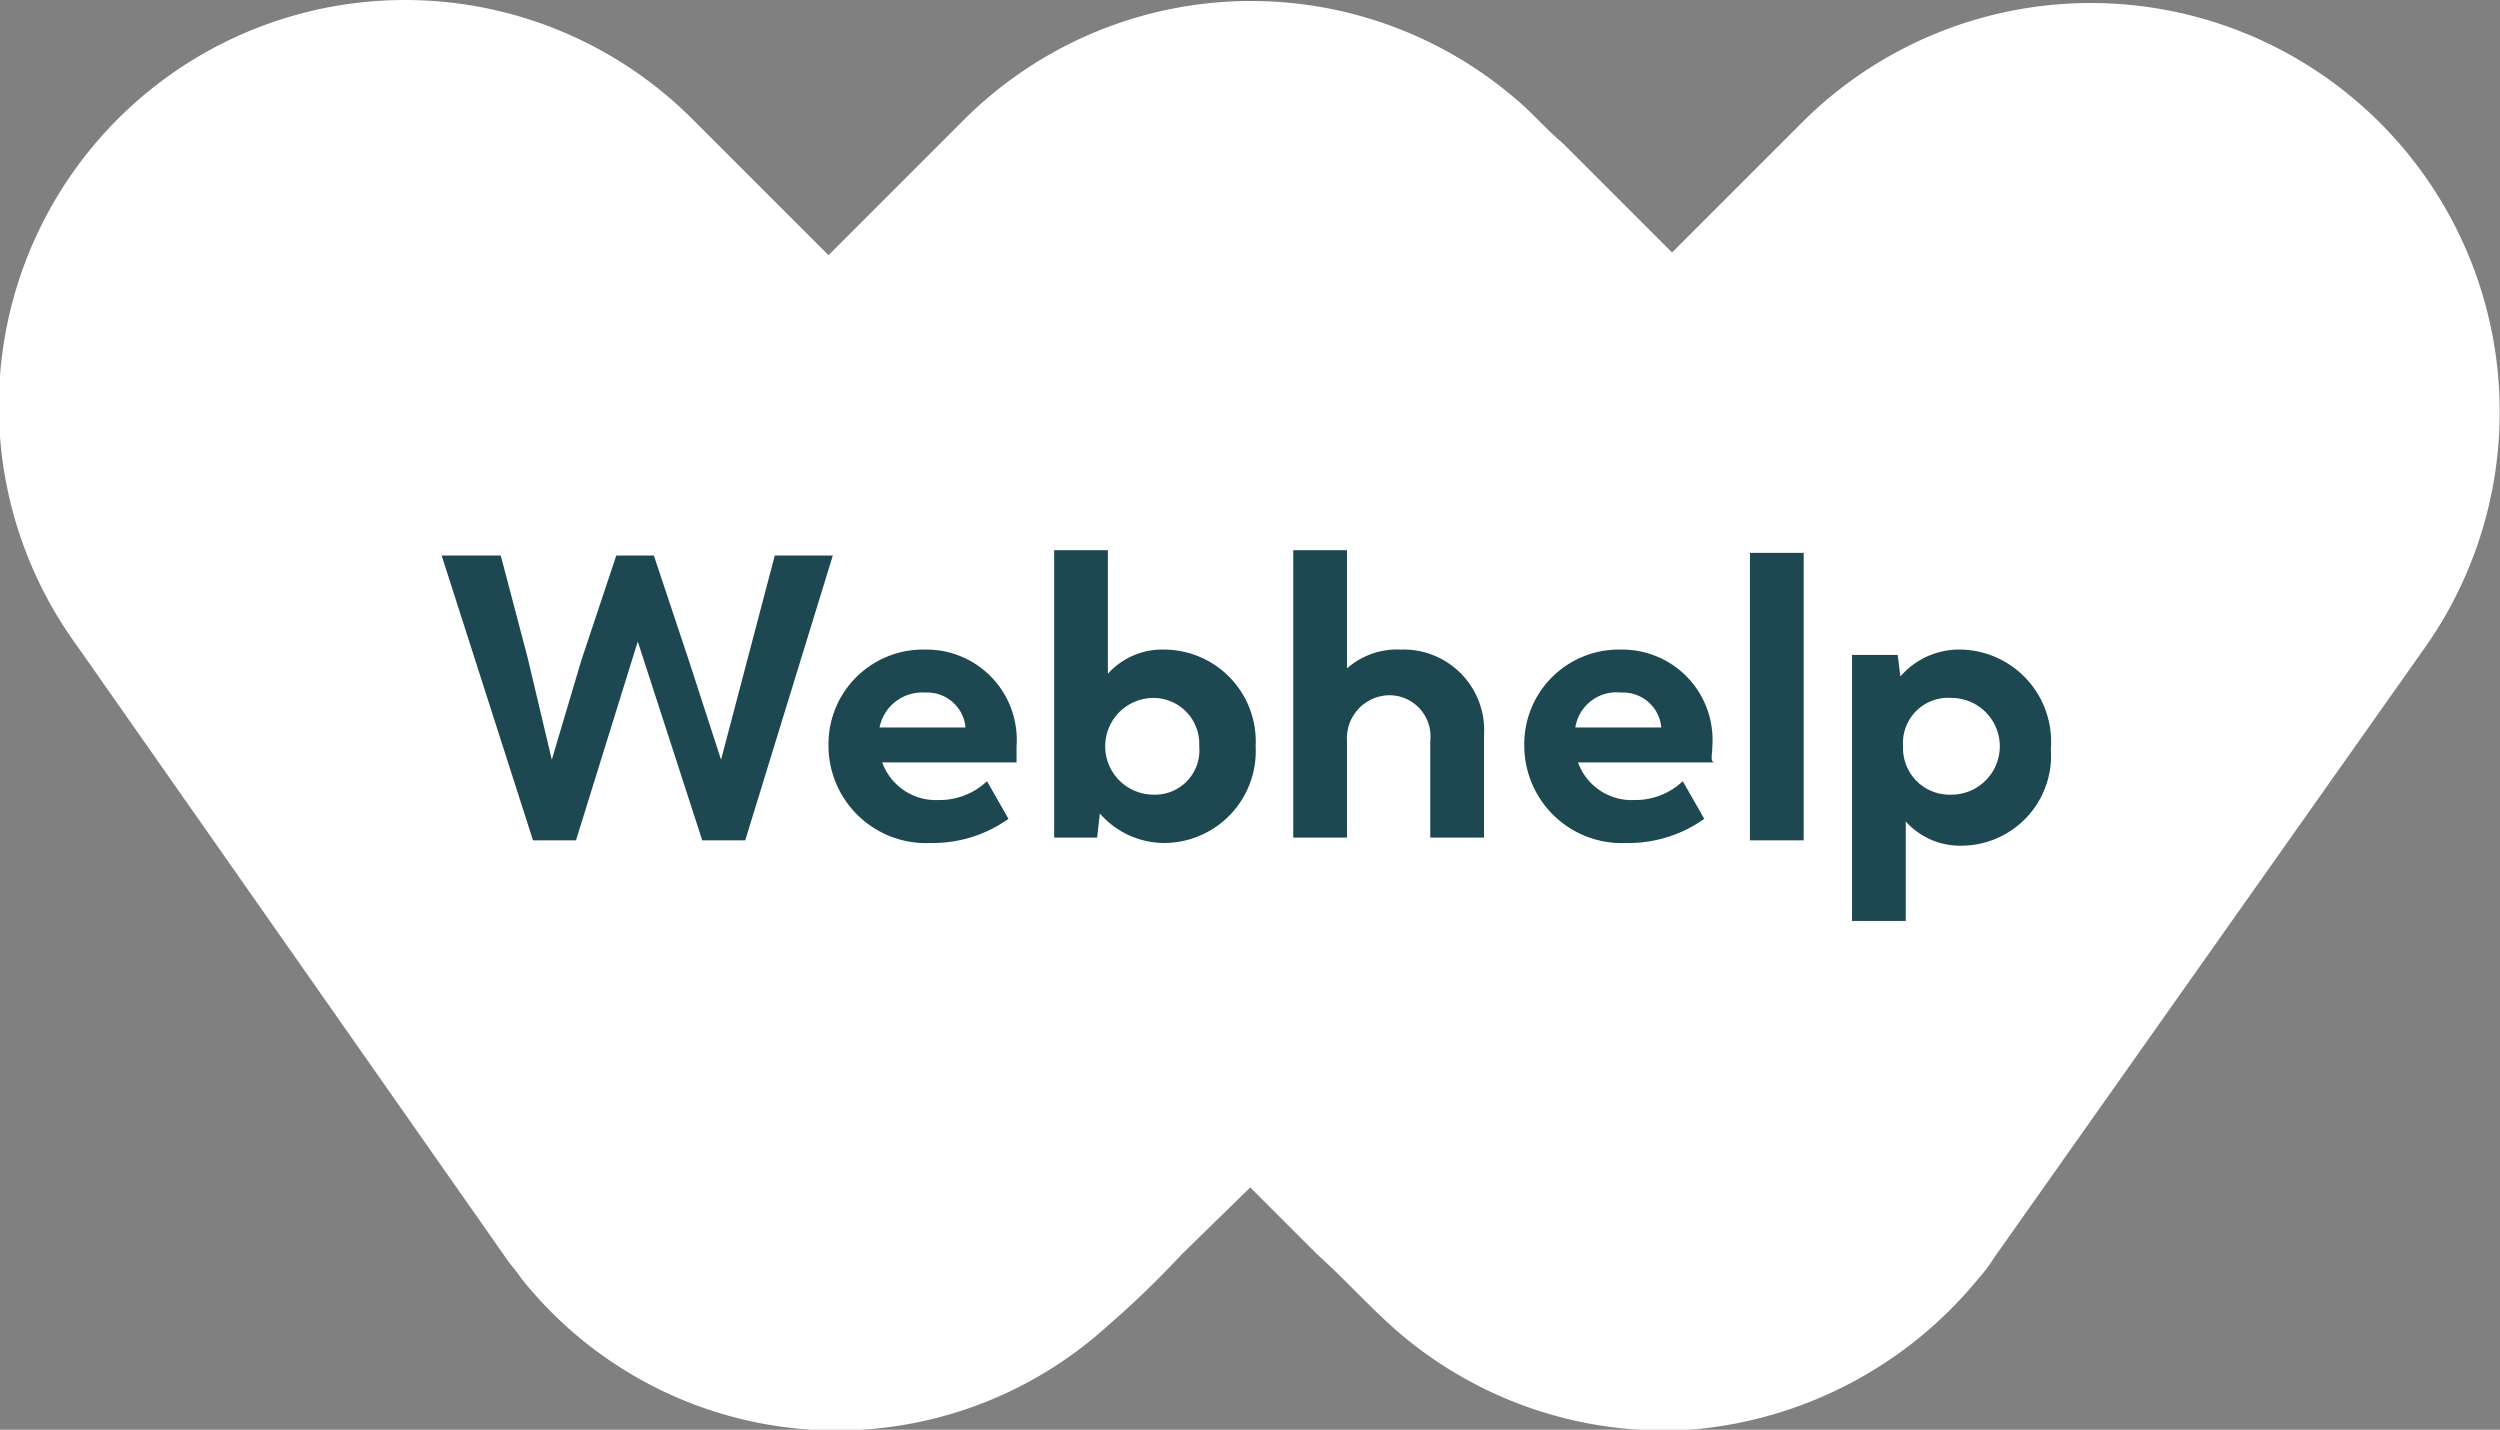 <svg xmlns="http://www.w3.org/2000/svg" viewBox="0 0 93.06 53.22"><rect x="0" y="0" width="93.06" height="53.22" fill="#808080" stroke="none"/><defs><style>.cls-1{fill:#fff;}.cls-2{fill:#1d4851;}</style></defs><title>Fichier 1</title><g id="Calque_2" data-name="Calque 2"><g id="Layer_1" data-name="Layer 1"><g id="Homepage"><g id="Logotype_RGB" data-name="Logotype RGB"><path id="Path" class="cls-1" d="M90.34,24l-16.1,22.8h0a5.55,5.55,0,0,1-.6.8,15.46,15.46,0,0,1-10.5,5.6,15.16,15.16,0,0,1-11.3-3.8c-1-.9-1.8-1.8-2.8-2.7l-2.5-2.5L44,46.68a35.69,35.69,0,0,1-2.8,2.7,15,15,0,0,1-21.8-1.8c-.2-.3-.4-.5-.6-.8L2.84,24a15.12,15.12,0,0,1,23-19.5l5,5,3.6-3.6,1.4-1.4a15.13,15.13,0,0,1,20.6-.8c.6.5,1.1,1.1,1.7,1.6l4.1,4.1,5-5A15.22,15.22,0,0,1,90.34,24"/><path id="Shape" class="cls-2" d="M28.84,20.68l-1,3.8-1,3.8-1.2-3.7-1.3-3.9h-1.4l-1.3,3.9-1.1,3.7-.9-3.8-1-3.8h-2.2l3.4,10.6h1.6l2.3-7.4,2.4,7.4h1.6L31,20.68Zm9,7.1a3.36,3.36,0,0,0-3.4-3.6,3.52,3.52,0,0,0-3.6,3.6,3.63,3.63,0,0,0,3.8,3.6,4.86,4.86,0,0,0,2.9-.9l-.8-1.4a2.57,2.57,0,0,1-1.8.7,2.12,2.12,0,0,1-2.1-1.4h5v-.6Zm-3.4-2a1.43,1.43,0,0,1,1.5,1.3h-3.2a1.62,1.62,0,0,1,1.7-1.3Zm8.9-1.6a2.72,2.72,0,0,0-2.1.9v-4.6h-2v10.7h1.6l.1-.9a3.19,3.19,0,0,0,2.4,1.1,3.42,3.42,0,0,0,3.4-3.6,3.42,3.42,0,0,0-3.4-3.6Zm-.4,5.4a1.8,1.8,0,1,1,0-3.6,1.71,1.71,0,0,1,1.7,1.8,1.65,1.65,0,0,1-1.7,1.8Zm9.2-5.4a2.82,2.82,0,0,0-2,.7v-4.4h-2v10.7h2v-3.6a1.6,1.6,0,0,1,1.6-1.7,1.53,1.53,0,0,1,1.5,1.7v3.6h2v-3.8a3,3,0,0,0-3.1-3.2Zm11.6,3.6a3.36,3.36,0,0,0-3.4-3.6,3.52,3.52,0,0,0-3.6,3.6,3.63,3.63,0,0,0,3.8,3.6,4.86,4.86,0,0,0,2.9-.9l-.8-1.4a2.57,2.57,0,0,1-1.8.7,2.12,2.12,0,0,1-2.1-1.4h5.1c-.2,0-.1-.3-.1-.6Zm-3.4-2a1.43,1.43,0,0,1,1.5,1.3h-3.2a1.55,1.55,0,0,1,1.7-1.3Zm4.8,5.5h2V20.58h-2Zm7.9-7.1a2.9,2.9,0,0,0-2.3,1l-.1-.8h-1.7v9.9h2v-3.7a2.72,2.72,0,0,0,2.1.9,3.35,3.35,0,0,0,3.3-3.6,3.43,3.43,0,0,0-3.3-3.7Zm-.4,5.4a1.73,1.73,0,0,1-1.8-1.8,1.68,1.68,0,0,1,1.8-1.8,1.8,1.8,0,0,1,0,3.6Z"/></g></g></g></g></svg>